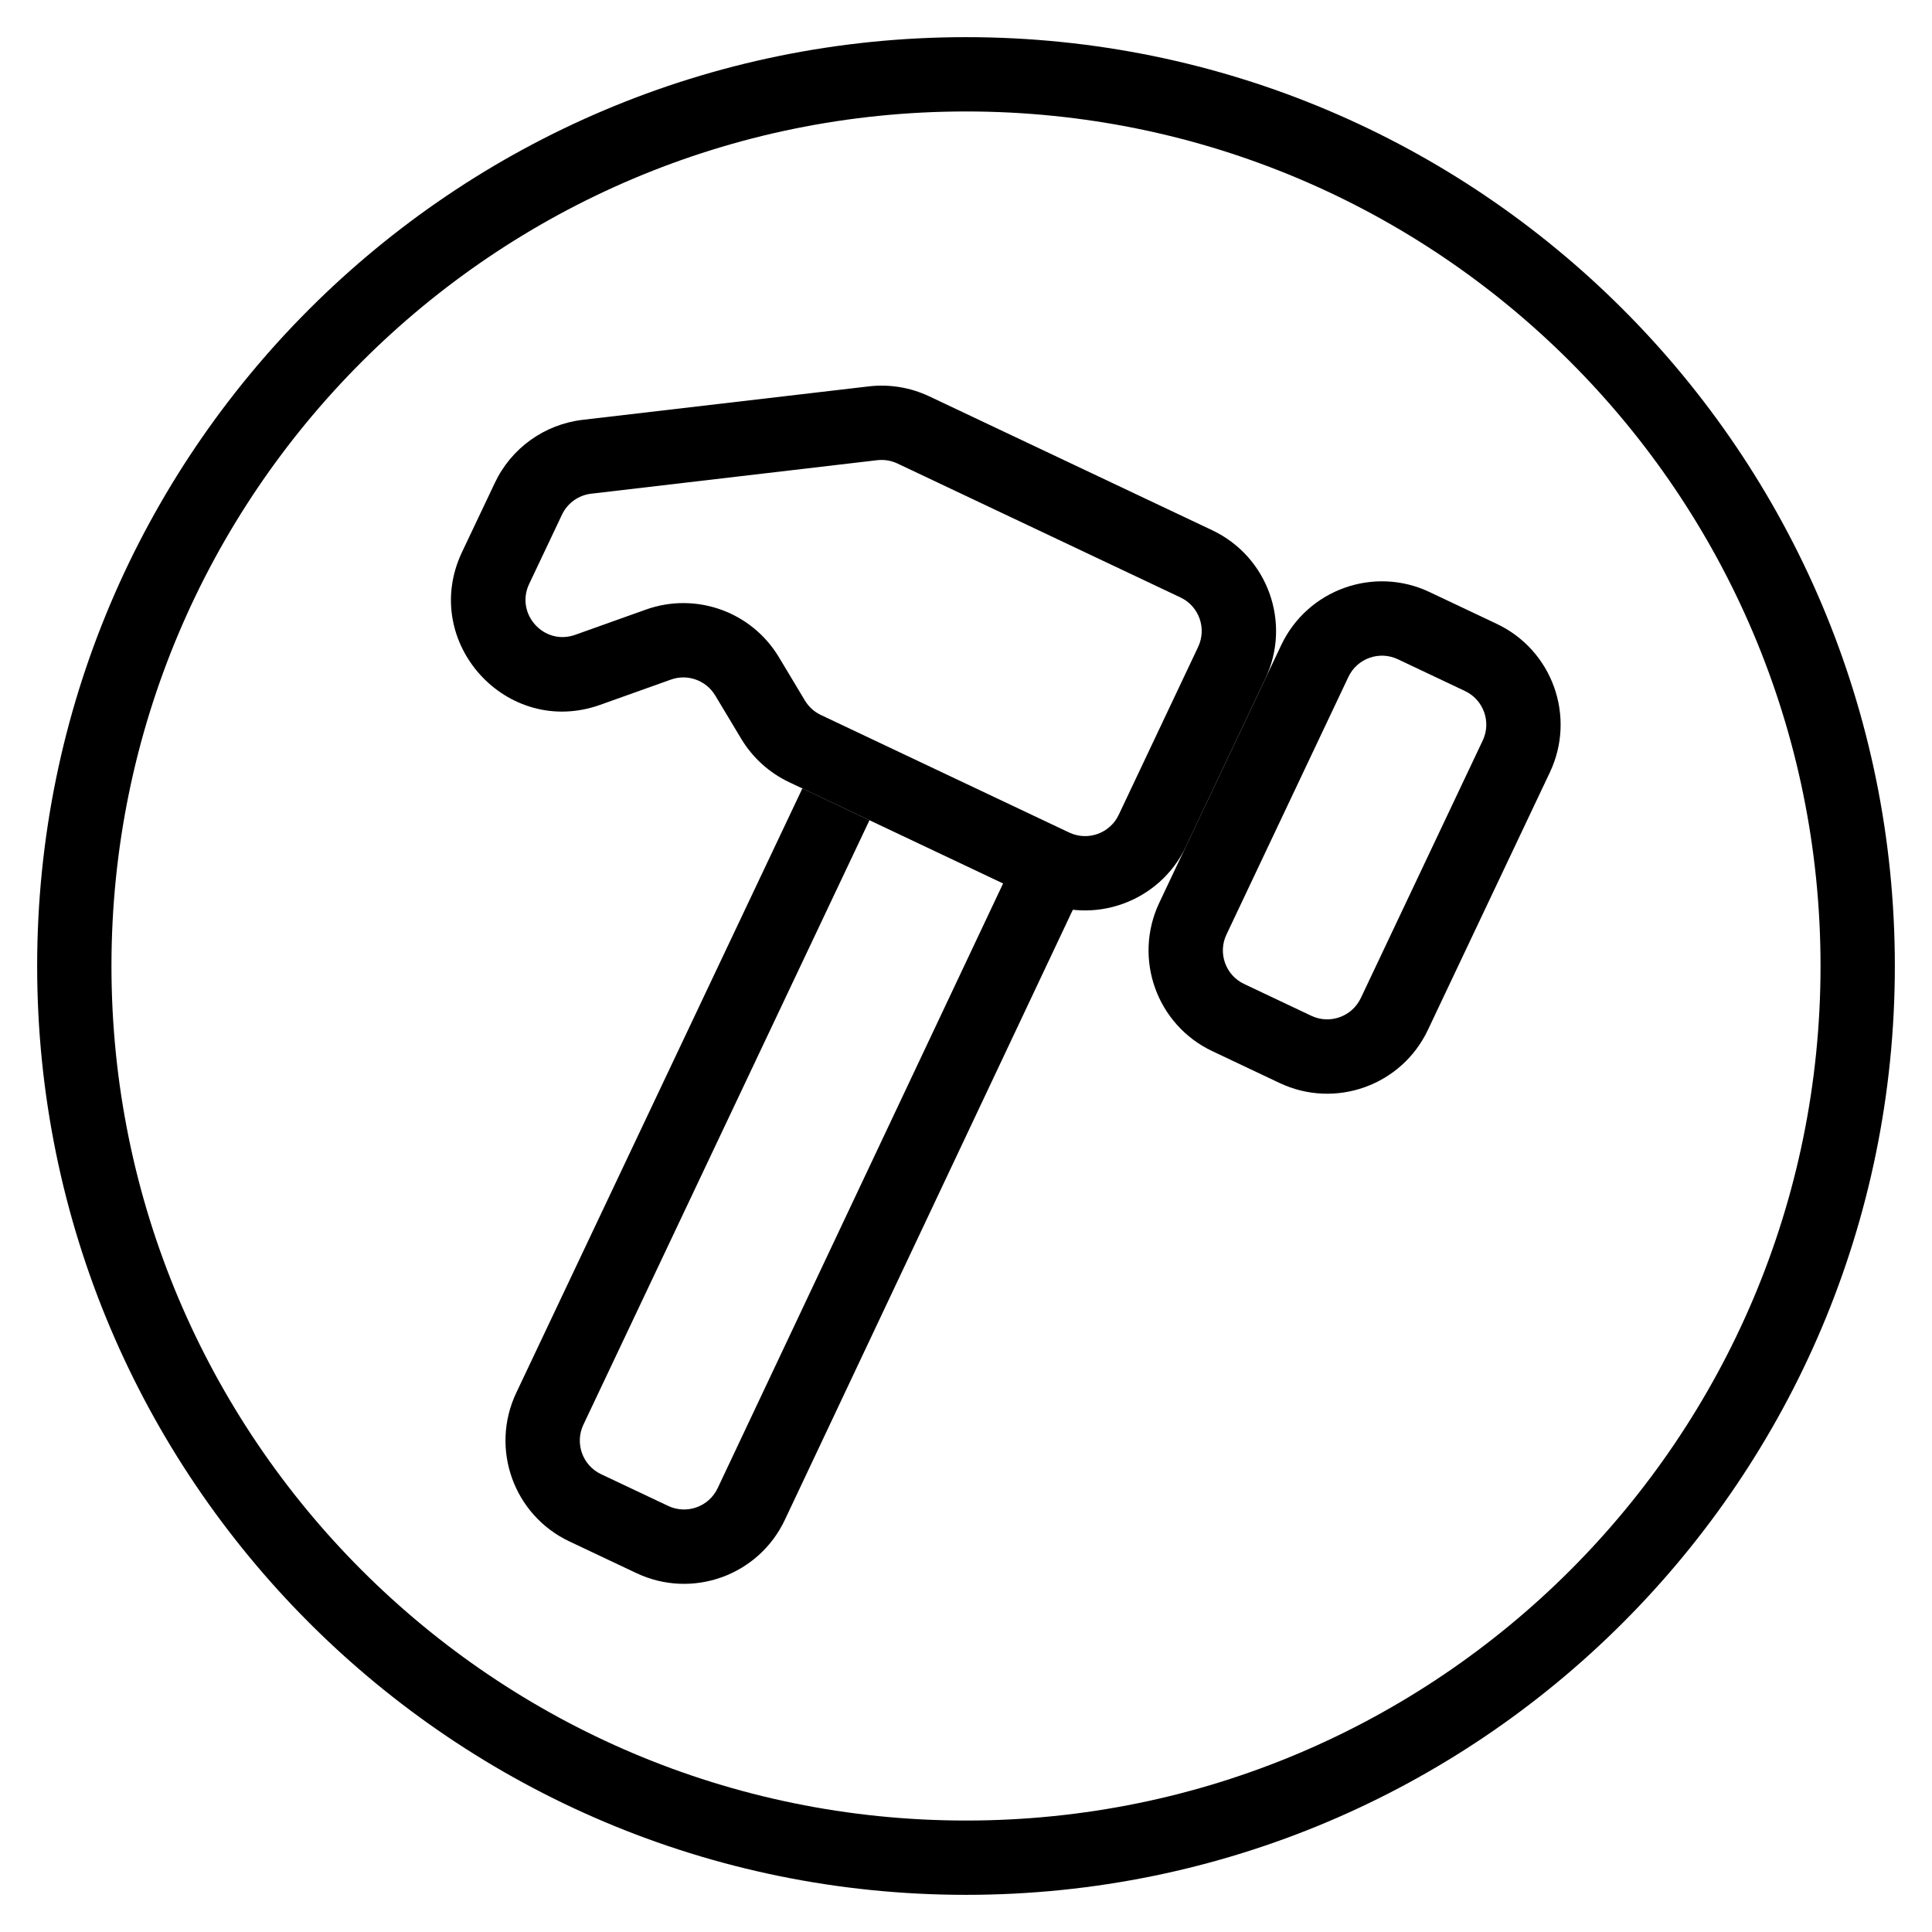 <svg width="20" height="20" viewBox="0 0 26 26" fill="none" xmlns="http://www.w3.org/2000/svg"><g transform="translate(3, 3)"><g><path fill-rule="evenodd" clip-rule="evenodd" d="M8.69 2.2C8.969 2.167 9.252 2.214 9.506 2.334L13.314 4.136C14.063 4.491 14.383 5.385 14.028 6.134L12.959 8.394C12.604 9.142 11.71 9.462 10.961 9.108L7.619 7.526C7.352 7.399 7.127 7.196 6.975 6.942L6.625 6.359C6.502 6.155 6.252 6.065 6.028 6.146L5.078 6.485C3.82 6.935 2.646 5.639 3.217 4.431L3.659 3.499C3.88 3.031 4.326 2.711 4.84 2.65L8.69 2.2ZM9.078 3.238C8.993 3.198 8.899 3.182 8.806 3.193L4.956 3.644C4.785 3.664 4.636 3.771 4.563 3.926L4.121 4.859C3.931 5.261 4.322 5.693 4.741 5.543L5.691 5.204C6.365 4.963 7.114 5.231 7.482 5.844L7.832 6.427C7.883 6.512 7.958 6.58 8.047 6.622L11.389 8.204C11.639 8.322 11.937 8.215 12.055 7.966L13.124 5.706C13.242 5.456 13.136 5.158 12.886 5.04L9.078 3.238Z" fill="currentColor"/><path fill-rule="evenodd" clip-rule="evenodd" d="M14.242 5.682C14.596 4.933 15.491 4.613 16.239 4.968L17.143 5.396C17.892 5.75 18.212 6.644 17.858 7.393L16.216 10.86C15.862 11.609 14.968 11.929 14.219 11.574L13.315 11.146C12.566 10.792 12.247 9.898 12.601 9.149L14.242 5.682ZM15.812 5.872C15.562 5.754 15.264 5.86 15.146 6.11L13.505 9.577C13.387 9.826 13.493 10.124 13.743 10.242L14.647 10.67C14.896 10.788 15.194 10.682 15.313 10.432L16.954 6.965C17.072 6.716 16.965 6.418 16.716 6.3L15.812 5.872Z" fill="currentColor"/><path fill-rule="evenodd" clip-rule="evenodd" d="M6.658 17.027L10.548 8.786L11.452 9.213L7.562 17.454C7.208 18.204 6.314 18.525 5.564 18.17L4.661 17.743C3.912 17.388 3.593 16.494 3.947 15.745L7.798 7.61L8.701 8.038L4.851 16.173C4.733 16.422 4.839 16.721 5.089 16.839L5.992 17.266C6.242 17.384 6.54 17.277 6.658 17.027Z" fill="currentColor"/></g></g><path fill-rule="evenodd" clip-rule="evenodd" d="M13 24.5C19.351 24.5 24.5 19.351 24.5 13C24.5 6.649 19.351 1.5 13 1.5C6.649 1.5 1.5 6.649 1.5 13C1.5 19.351 6.649 24.5 13 24.5ZM13 25.5C19.904 25.5 25.5 19.904 25.5 13C25.5 6.096 19.904 0.5 13 0.5C6.096 0.5 0.5 6.096 0.5 13C0.5 19.904 6.096 25.5 13 25.5Z" fill="currentColor"/></svg>